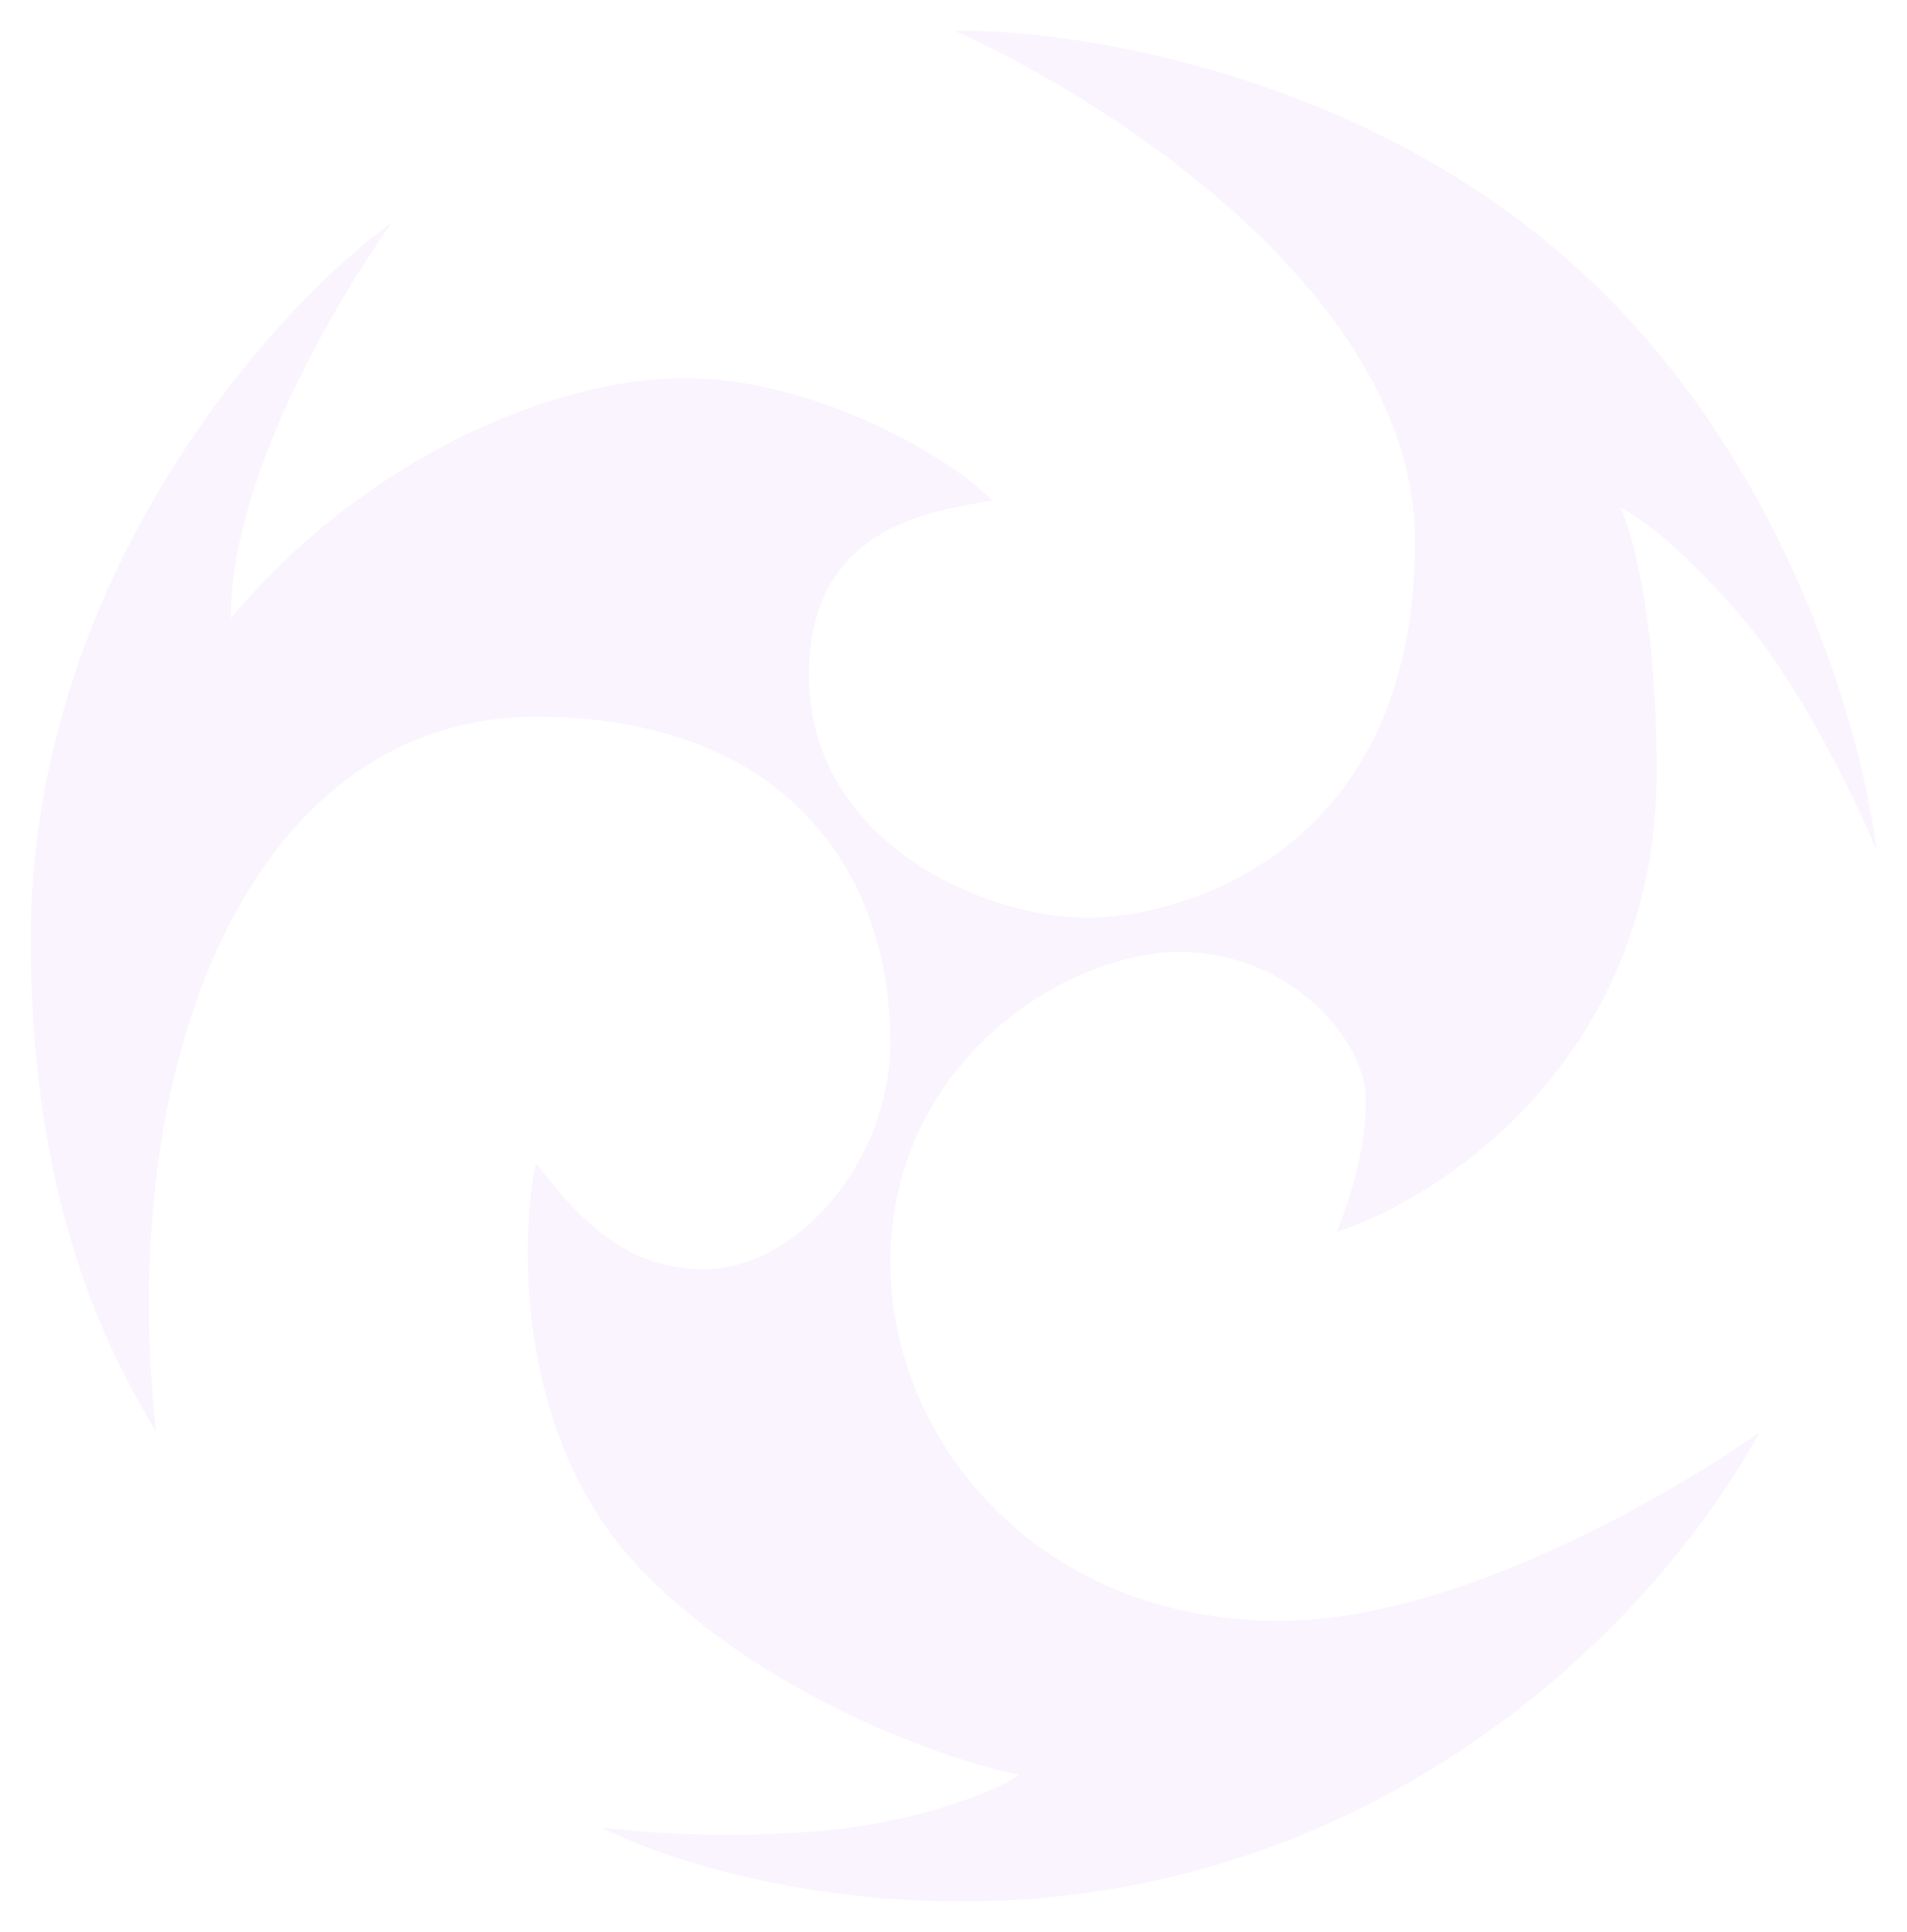 <svg width="620" height="628" viewBox="0 0 620 628" fill="none" xmlns="http://www.w3.org/2000/svg">
<g opacity="0.08" filter="url(#filter0_d_601_9711)">
<path d="M10 300.532C10 183.551 87.63 96.205 127.409 67.293C127.409 67.293 75.044 139.016 75.044 196.005C118.865 143.464 180.602 117.888 222.494 117.888C264.387 117.888 308.484 143.186 322.54 157.642C301.87 161.256 263.009 166.538 263.009 214.353C263.009 269.118 320.611 293.304 353.133 293.304C385.655 293.304 460.069 271.064 460.069 170.986C460.069 90.923 360.115 27.262 310.413 5.022C347.712 4.373 440.446 17.865 510.781 80.359C581.116 142.853 605.59 234.091 610 271.064C602.834 254.107 585.746 218.245 565.903 195.171C545.663 171.637 532.554 162.924 526.766 159.866C532.278 171.82 538.617 202.121 538.617 245.767C538.617 337.394 470.266 383.746 434.713 395.329C437.836 387.082 444.084 370.587 444.084 352.239C444.084 333.892 420.381 304.424 383.45 304.424C346.518 304.424 289.467 340.285 289.467 405.337C289.467 462.882 337.147 521.817 415.971 521.817C473.298 521.817 542.568 481.044 571.966 460.658C534.759 528.211 444.084 613 312.343 613C255.016 613 210.919 597.062 196.036 589.092C205.039 590.019 228.006 592.706 262.182 590.482C296.357 588.258 324.745 576.953 331.36 571.856C307.841 567.131 247.795 546.392 207.887 504.581C167.979 462.771 168.842 398.387 174.263 373.089C186.941 389.491 202.375 407.561 228.833 407.561C258.599 407.561 289.467 373.089 289.467 333.614C289.467 279.126 255.933 227.975 174.263 227.975C81.107 227.975 37.285 341.12 50.79 460.658C40.868 442.588 10 395.329 10 300.532Z" fill="#B573E5"/>
</g>
<defs>
<filter id="filter0_d_601_9711" x="0" y="0" width="620" height="628" filterUnits="userSpaceOnUse" color-interpolation-filters="sRGB">
<feFlood flood-opacity="0" result="BackgroundImageFix"/>
<feColorMatrix in="SourceAlpha" type="matrix" values="0 0 0 0 0 0 0 0 0 0 0 0 0 0 0 0 0 0 127 0" result="hardAlpha"/>
<feOffset dy="5"/>
<feGaussianBlur stdDeviation="5"/>
<feComposite in2="hardAlpha" operator="out"/>
<feColorMatrix type="matrix" values="0 0 0 0 0 0 0 0 0 0 0 0 0 0 0 0 0 0 0.1 0"/>
<feBlend mode="normal" in2="BackgroundImageFix" result="effect1_dropShadow_601_9711"/>
<feBlend mode="normal" in="SourceGraphic" in2="effect1_dropShadow_601_9711" result="shape"/>
</filter>
</defs>
</svg>

